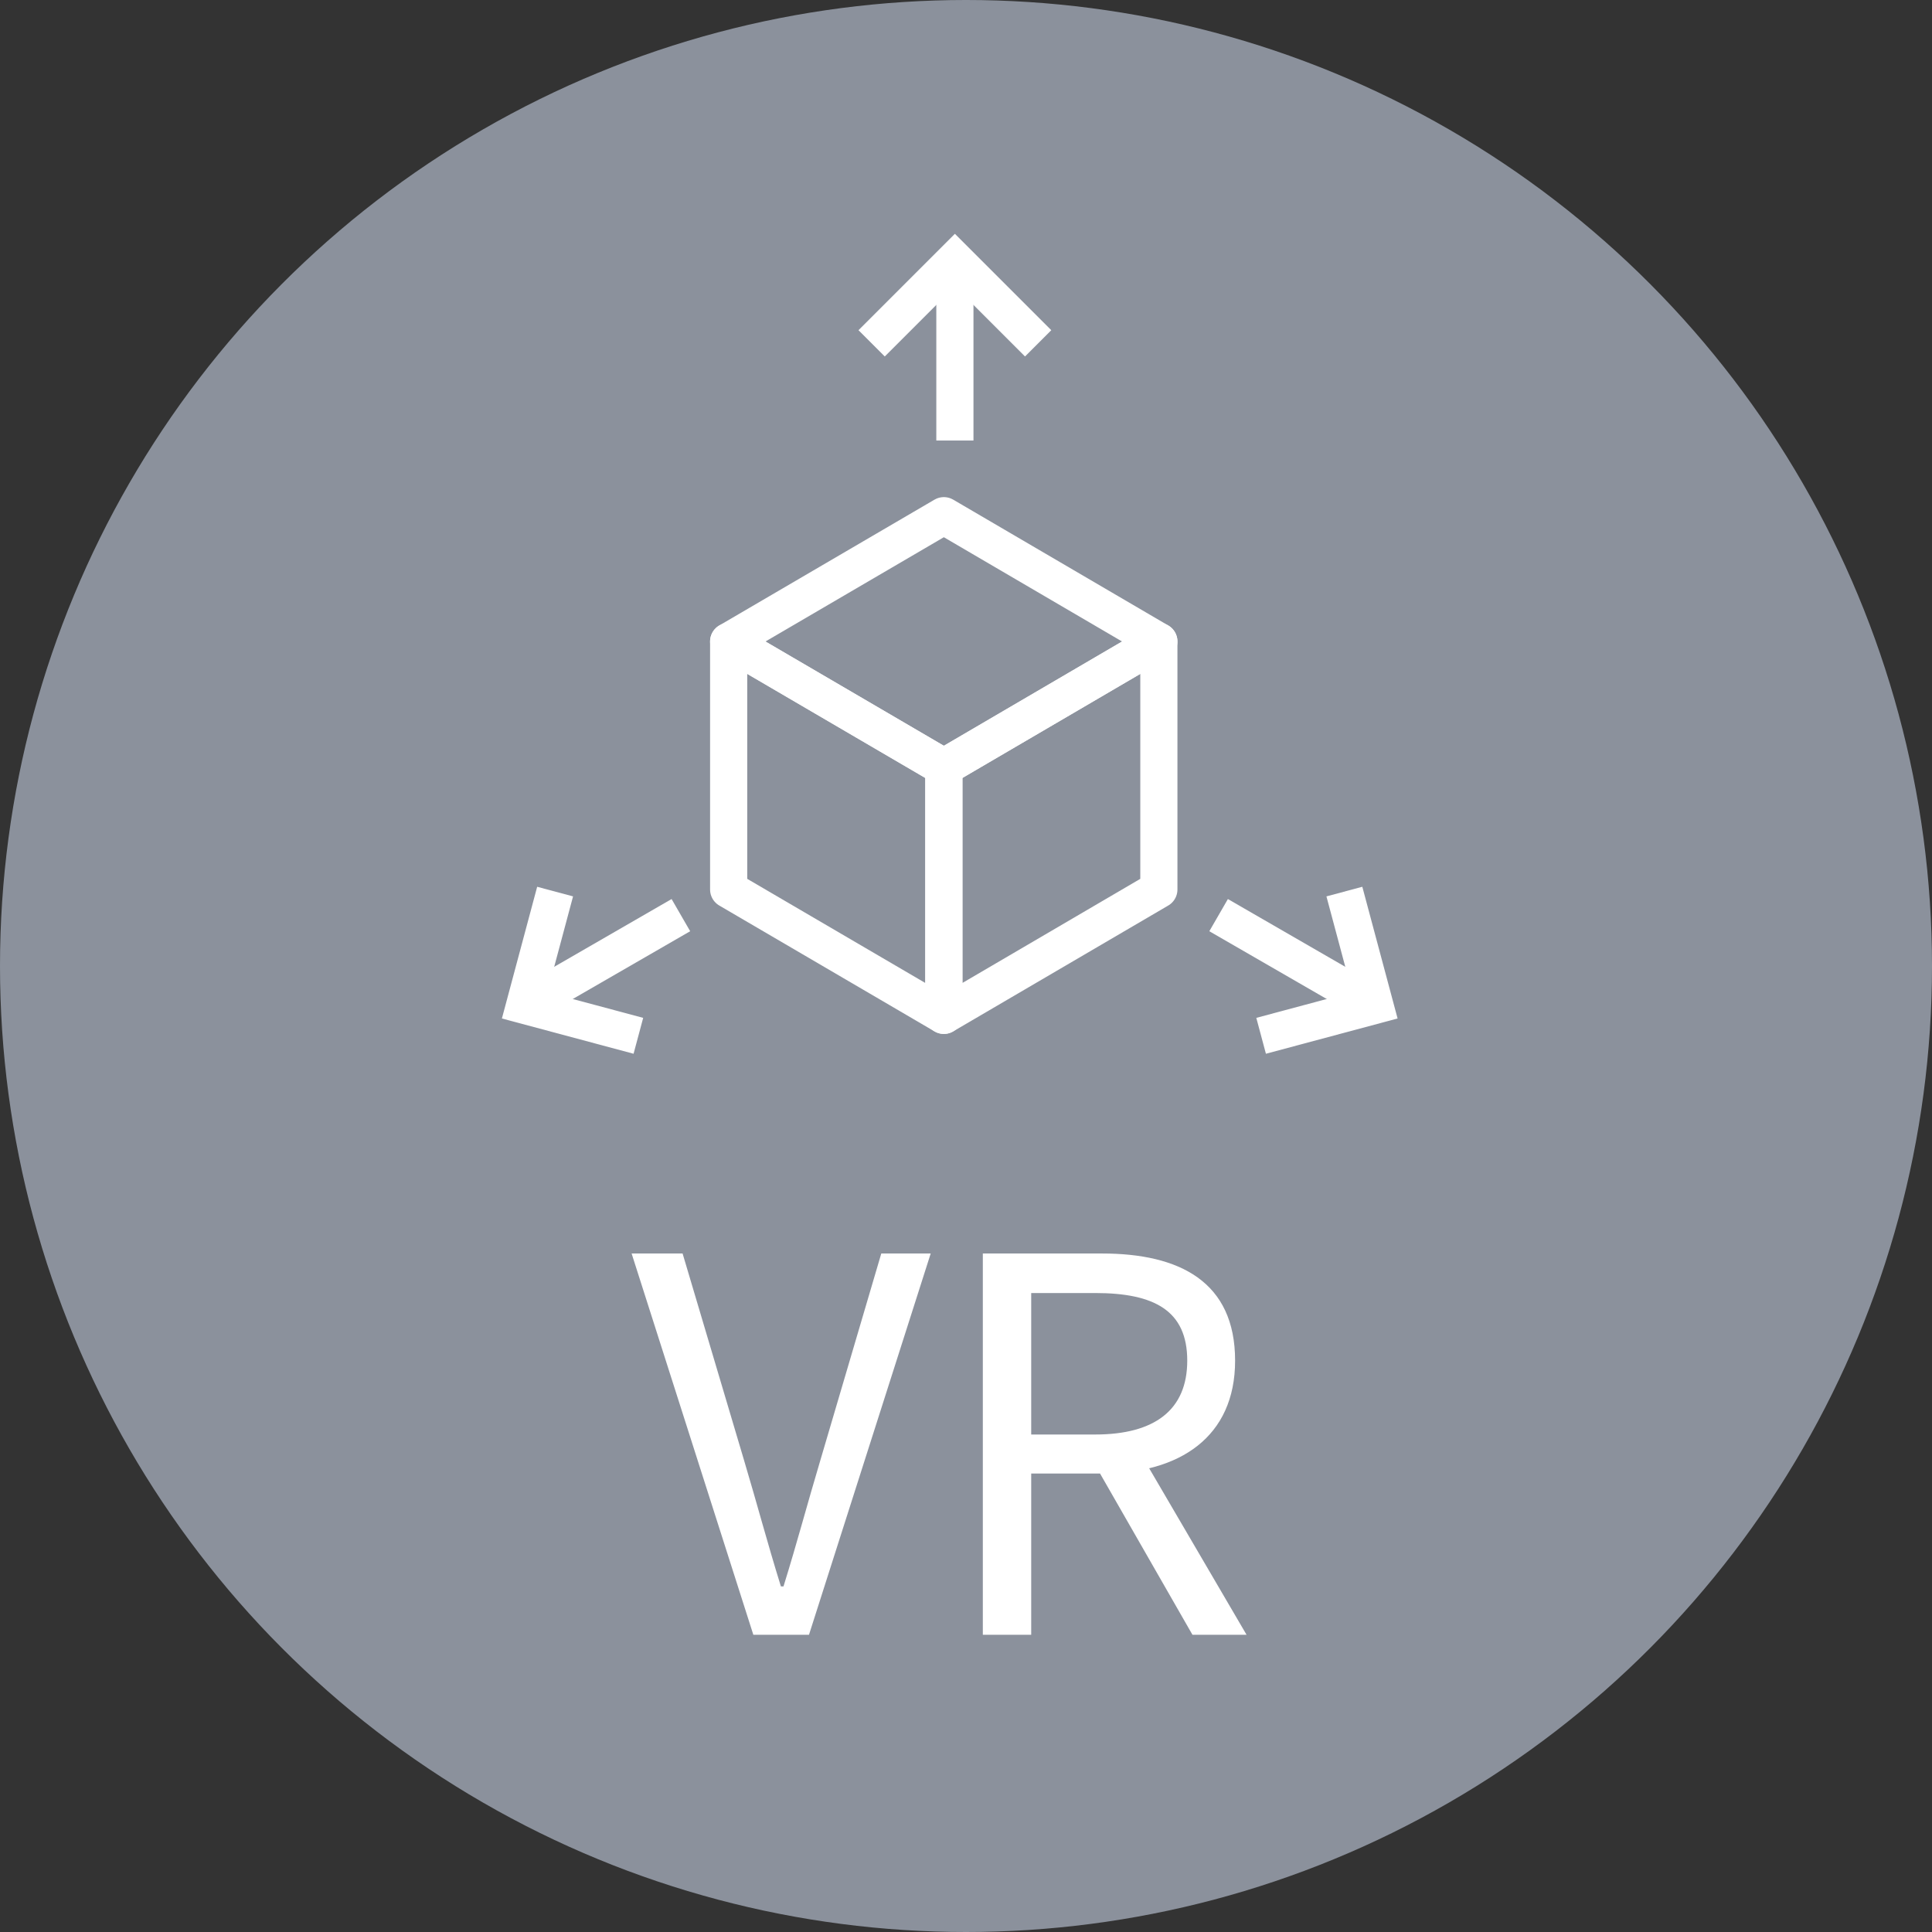 <svg width="52" height="52" viewBox="0 0 52 52" fill="none" xmlns="http://www.w3.org/2000/svg">
<rect x="0" y="0" width="52" height="52" fill="#333333" stroke="none"/>
<circle cx="26" cy="26" r="26" fill="#8B919C"/>
<path d="M20.276 44H21.774L25.05 33.738H23.72L22.082 39.296C21.718 40.514 21.466 41.48 21.088 42.698H21.018C20.64 41.48 20.388 40.514 20.024 39.296L18.372 33.738H17L20.276 44ZM26.453 44H27.755V39.66H29.659C31.745 39.66 33.243 38.68 33.243 36.622C33.243 34.494 31.745 33.738 29.659 33.738H26.453V44ZM27.755 38.61V34.802H29.477C31.073 34.802 31.955 35.278 31.955 36.622C31.955 37.952 31.073 38.61 29.477 38.61H27.755ZM32.095 44H33.551L30.415 38.638L29.407 39.31L32.095 44Z" fill="white"/>
<path d="M25.404 13.88L31.191 17.266L25.404 20.652L19.612 17.266L25.404 13.88Z" stroke="white" stroke-linejoin="round"/>
<path d="M25.404 27.328L19.612 23.941V17.266L25.404 20.652V27.328Z" stroke="white" stroke-linejoin="round"/>
<path d="M25.404 27.328L31.191 23.941V17.266L25.404 20.652V27.328Z" stroke="white" stroke-linejoin="round"/>
<path d="M23.46 9.241L25.701 7L27.942 9.241" stroke="white"/>
<path d="M25.701 7.374L25.701 11.857" stroke="white"/>
<path d="M17.182 27.879L14.121 27.059L14.941 23.997" stroke="white"/>
<path d="M14.444 26.872L18.326 24.631" stroke="white"/>
<path d="M33.943 27.879L37.004 27.059L36.184 23.997" stroke="white"/>
<path d="M36.681 26.872L32.799 24.631" stroke="white"/>
</svg>
